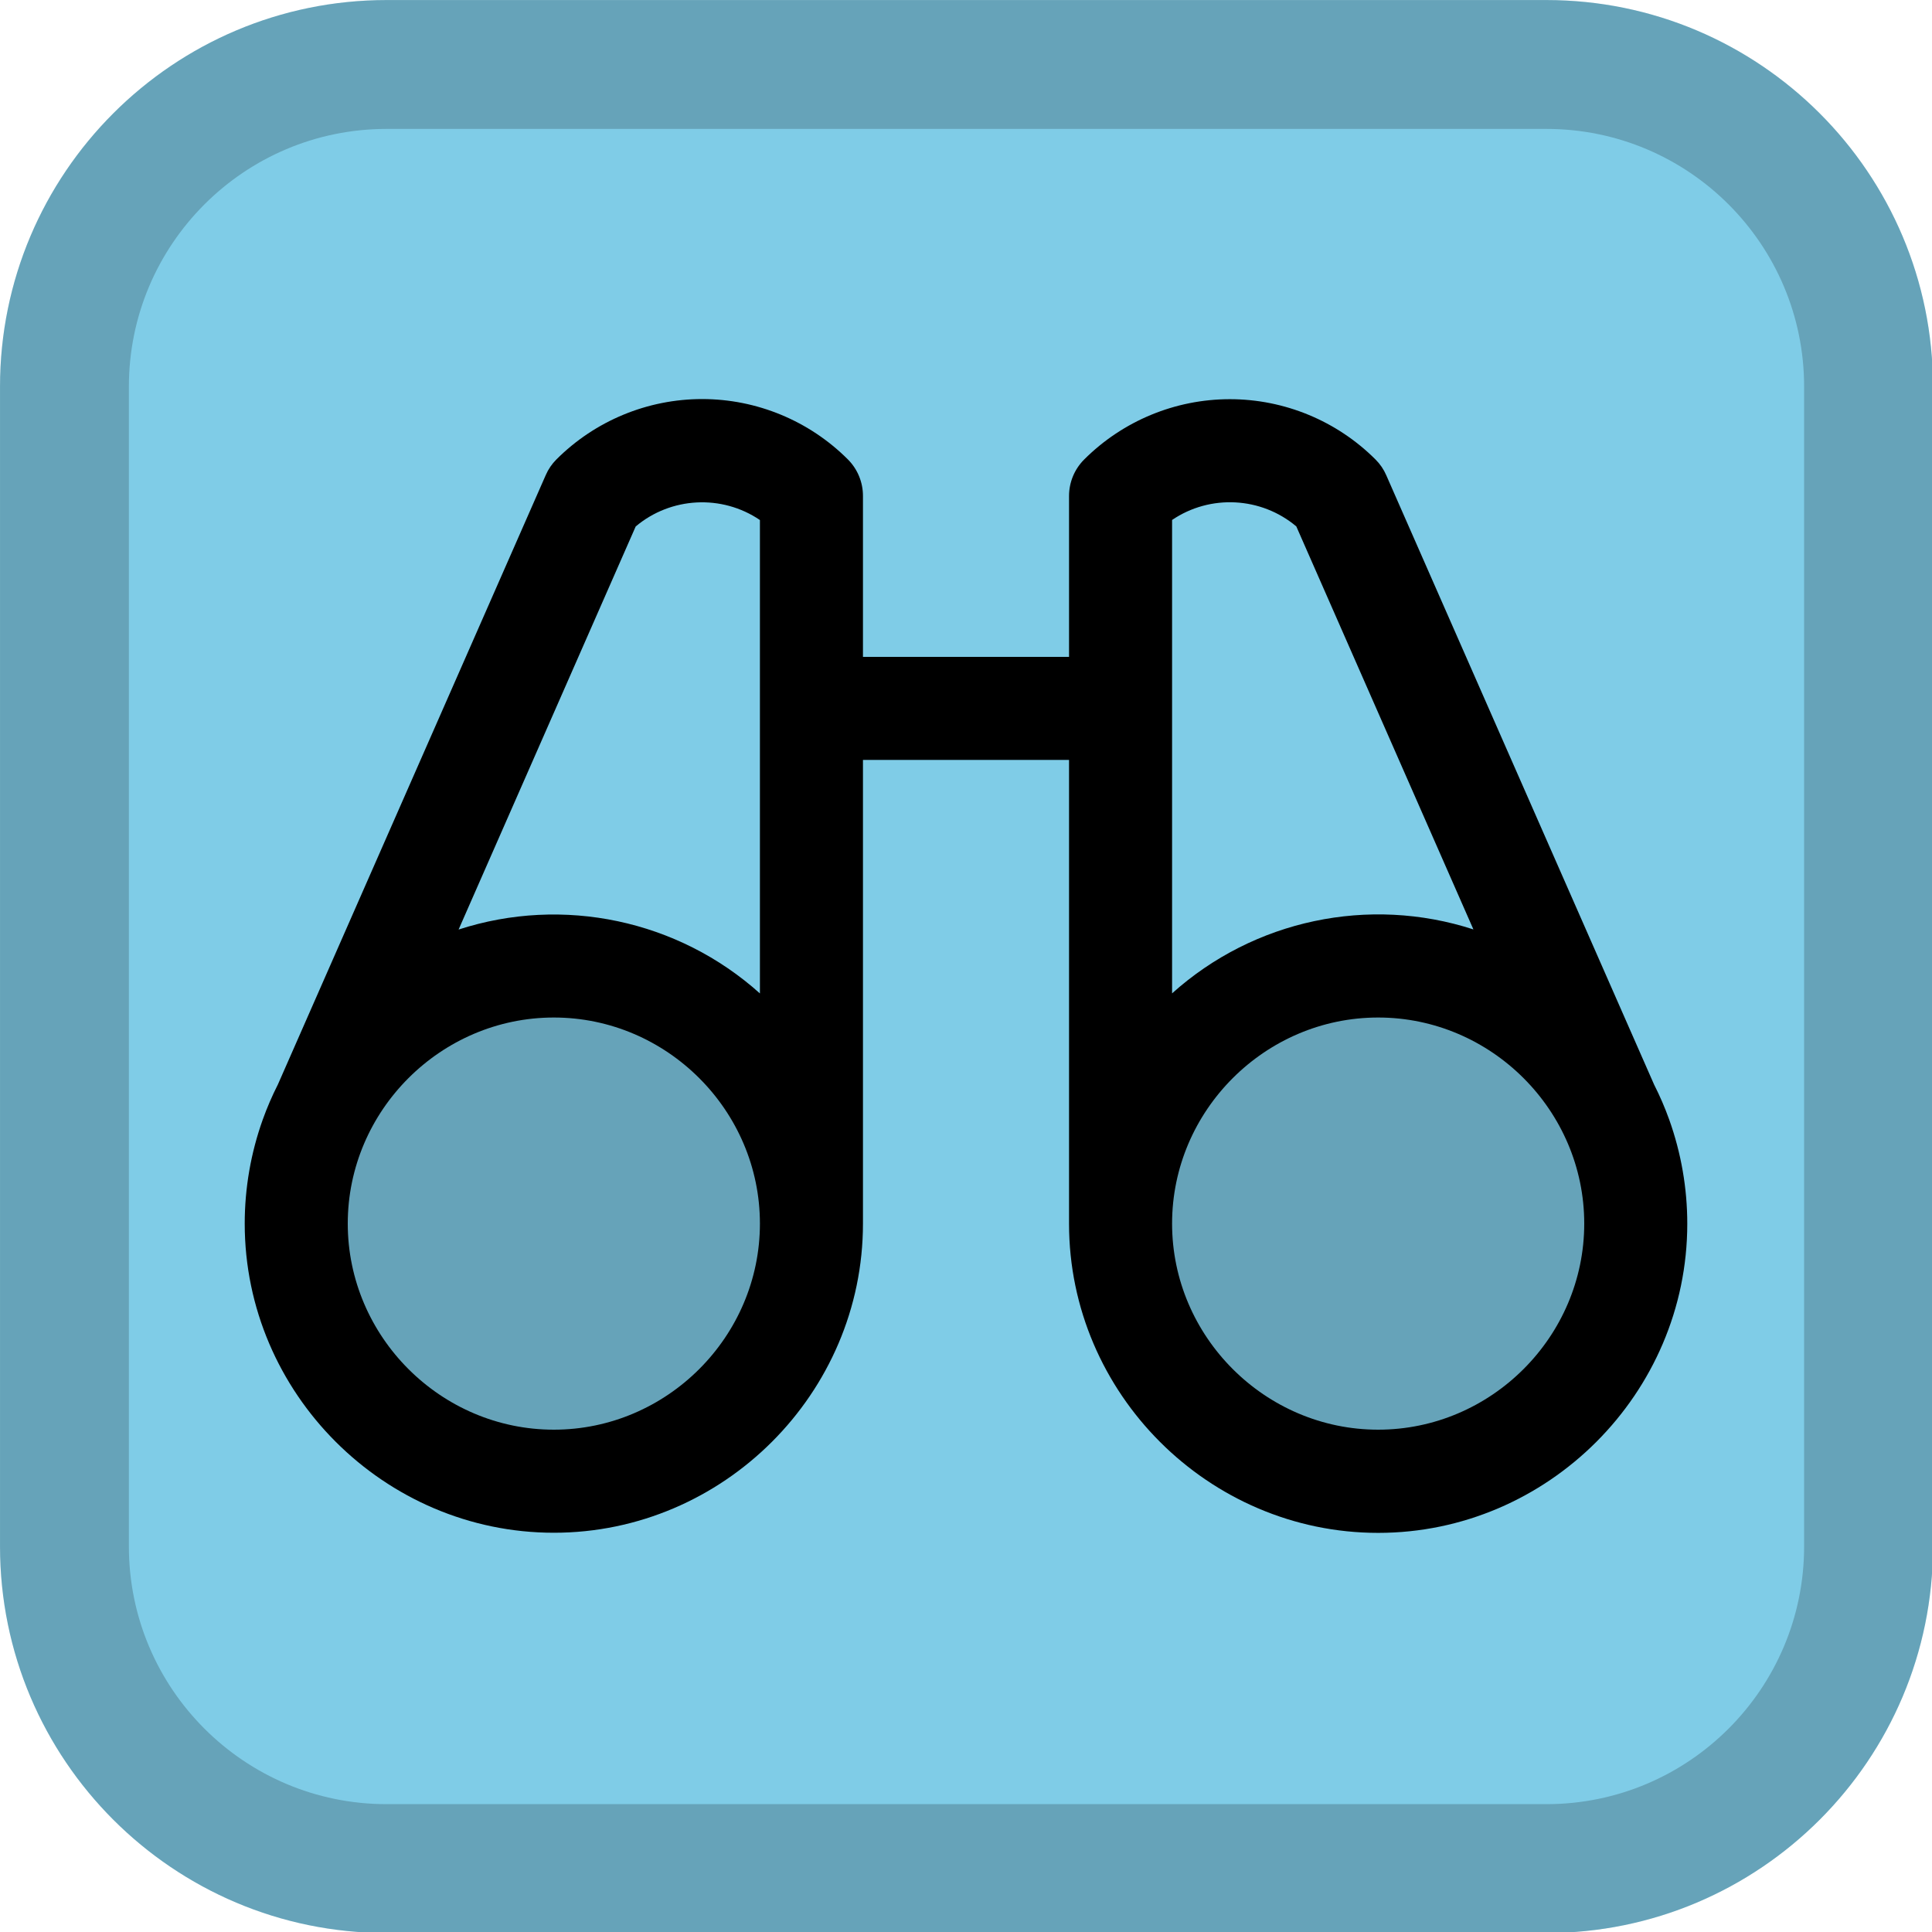 <?xml version="1.0" encoding="UTF-8" standalone="no"?>
<!DOCTYPE svg PUBLIC "-//W3C//DTD SVG 1.1//EN" "http://www.w3.org/Graphics/SVG/1.1/DTD/svg11.dtd">
<svg width="100%" height="100%" viewBox="0 0 24 24" version="1.1" xmlns="http://www.w3.org/2000/svg" xmlns:xlink="http://www.w3.org/1999/xlink" xml:space="preserve" xmlns:serif="http://www.serif.com/" style="fill-rule:evenodd;clip-rule:evenodd;stroke-linejoin:round;stroke-miterlimit:2;">
    <g transform="matrix(0.087,0,0,0.087,-0.633,-1.155)">
        <path d="M283.278,68.483L283.278,234.083C283.278,264.548 258.544,289.283 228.078,289.283L62.478,289.283C32.012,289.283 7.278,264.548 7.278,234.083L7.278,68.483C7.278,38.017 32.012,13.283 62.478,13.283L228.078,13.283C258.544,13.283 283.278,38.017 283.278,68.483Z" style="fill:rgb(127,204,231);"/>
        <path d="M283.278,68.483L283.278,234.083C283.278,264.548 258.544,289.283 228.078,289.283L62.478,289.283C32.012,289.283 7.278,264.548 7.278,234.083L7.278,68.483C7.278,38.017 32.012,13.283 62.478,13.283L228.078,13.283C258.544,13.283 283.278,38.017 283.278,68.483ZM264.878,68.482C264.878,48.172 248.388,31.683 228.078,31.683L62.478,31.683C42.167,31.683 25.678,48.172 25.678,68.483L25.678,234.083C25.678,254.393 42.167,270.883 62.478,270.883L228.078,270.883C248.388,270.883 264.878,254.393 264.878,234.083L264.878,68.482Z" style="fill-opacity:0.2;"/>
    </g>
    <g transform="matrix(0.64,0,0,0.64,12,12)">
        <g transform="matrix(1,0,0,1,-16,-16)">
            <g transform="matrix(0.125,0,0,0.125,0,0)">
                <path d="M104,168C104,189.943 85.943,208 64,208C42.057,208 24,189.943 24,168C24,146.057 42.057,128 64,128C85.943,128 104,146.057 104,168ZM192,128C170.057,128 152,146.057 152,168C152,189.943 170.057,208 192,208C213.943,208 232,189.943 232,168C232,146.057 213.943,128 192,128Z" style="fill-opacity:0.2;fill-rule:nonzero;"/>
            </g>
            <g transform="matrix(0.125,0,0,0.125,0,0)">
                <path d="M237.2,151.87C236.532,150.006 235.747,148.185 234.85,146.42L193.26,51.8C192.867,50.889 192.303,50.061 191.6,49.36C185.601,43.36 177.455,39.985 168.97,39.985C160.485,39.985 152.339,43.36 146.34,49.36C144.846,50.856 144.004,52.885 144,55L144,80L112,80L112,55C112.002,52.878 111.159,50.841 109.66,49.34C103.661,43.34 95.515,39.965 87.03,39.965C78.545,39.965 70.399,43.34 64.4,49.34C63.697,50.041 63.133,50.869 62.74,51.78L21.15,146.4C20.253,148.165 19.468,149.986 18.8,151.85C16.947,157.034 16,162.499 16,168.004C16,194.336 37.668,216.004 64,216.004C90.332,216.004 112,194.336 112,168.004C112,168.003 112,168.001 112,168L112,96L144,96L144,168C144,168.008 144,168.016 144,168.024C144,194.356 165.668,216.024 192,216.024C218.332,216.024 240,194.356 240,168.024C240,162.519 239.053,157.054 237.2,151.87ZM76.71,59.75C82.174,55.149 90.089,54.739 96,58.75L96,132.26C83.304,120.86 65.44,117.072 49.21,122.34L76.71,59.75ZM64,200C46.445,200 32,185.555 32,168C32,150.445 46.445,136 64,136C81.555,136 96,150.445 96,168C96,185.555 81.555,200 64,200ZM160,58.74C165.911,54.729 173.826,55.139 179.29,59.74L206.79,122.32C190.559,117.055 172.694,120.846 160,132.25L160,58.74ZM192,200C174.445,200 160,185.555 160,168C160,150.445 174.445,136 192,136C209.555,136 224,150.445 224,168C224,185.555 209.555,200 192,200Z" style="fill-rule:nonzero;"/>
            </g>
        </g>
    </g>
</svg>
